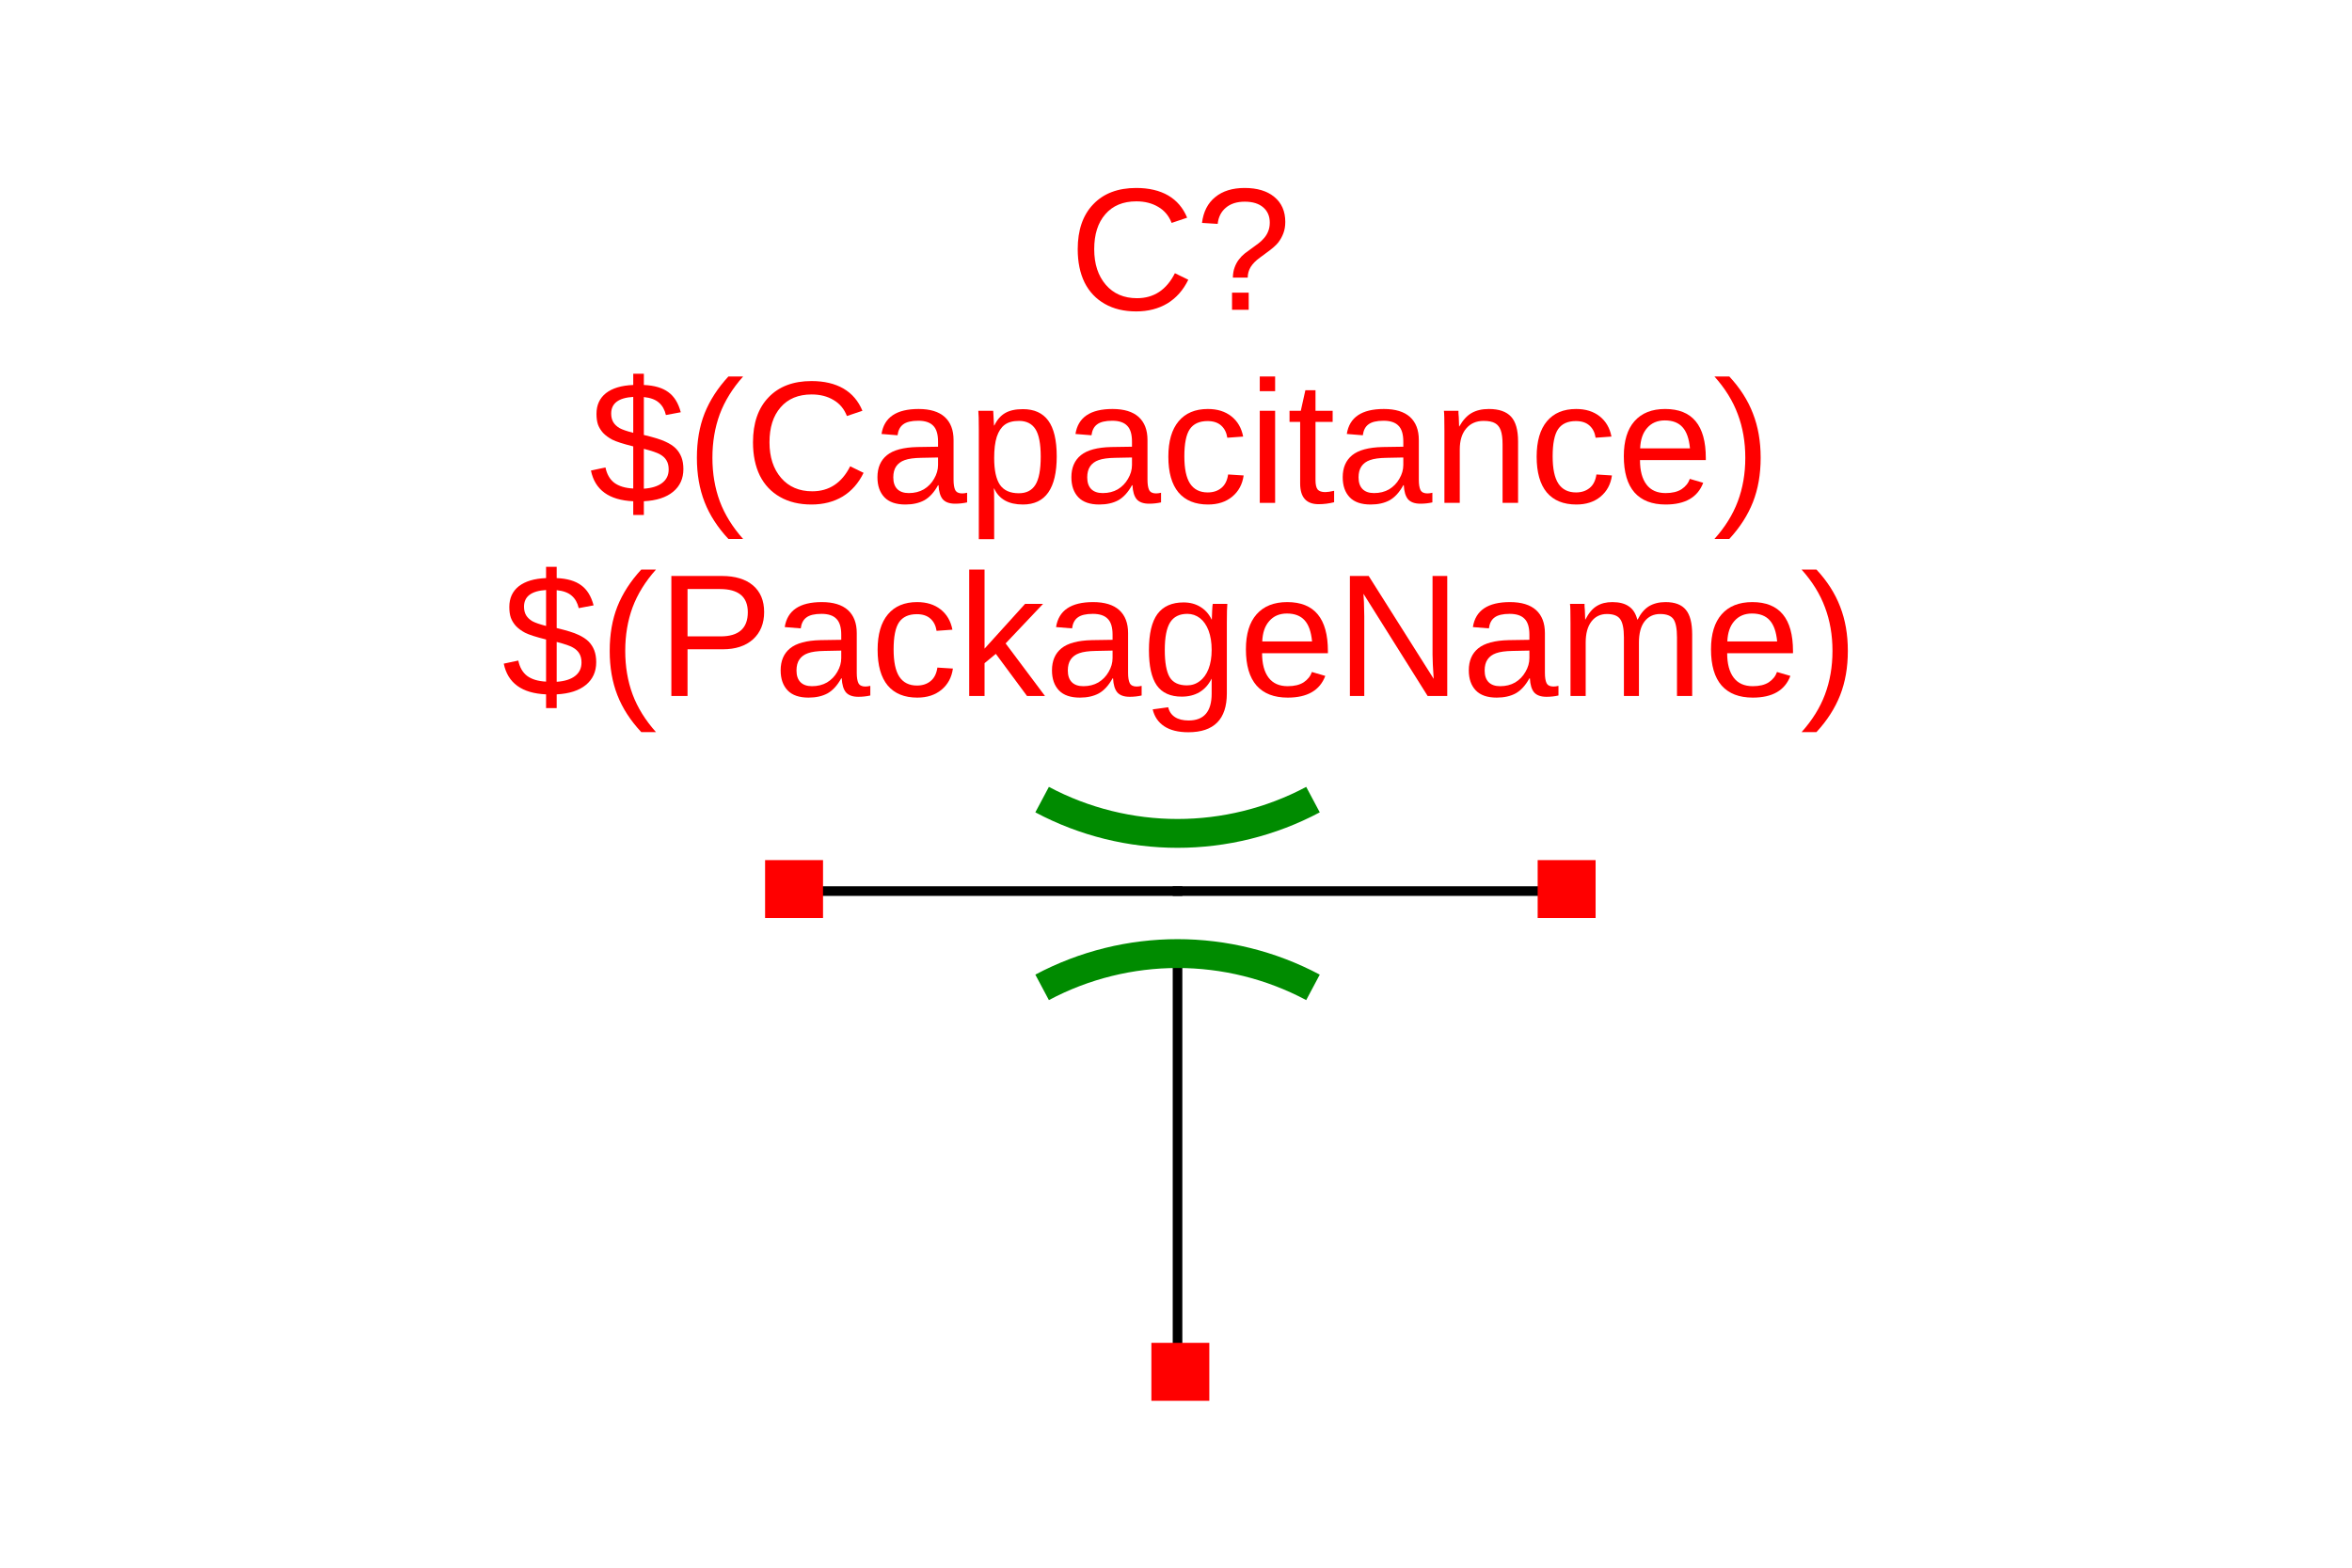 <?xml version="1.0" encoding="UTF-8"?>
<svg xmlns="http://www.w3.org/2000/svg" xmlns:xlink="http://www.w3.org/1999/xlink" width="225pt" height="150pt" viewBox="0 0 225 150" version="1.1">
<defs>
<g>
<symbol overflow="visible" id="glyph0-0">
<path style="stroke:none;" d="M 1.672 -11.484 L 10.844 -11.484 L 10.844 0 L 1.672 0 Z M 2.297 -10.859 L 2.297 -0.625 L 10.219 -0.625 L 10.219 -10.859 Z M 2.297 -10.859 "/>
</symbol>
<symbol overflow="visible" id="glyph0-1">
<path style="stroke:none;" d="M 6.453 -10.375 C 5.18 -10.375 4.191 -9.961 3.484 -9.141 C 2.773 -8.328 2.422 -7.211 2.422 -5.797 C 2.422 -4.391 2.789 -3.254 3.531 -2.391 C 4.27 -1.535 5.266 -1.109 6.516 -1.109 C 8.129 -1.109 9.336 -1.906 10.141 -3.5 L 11.422 -2.875 C 10.941 -1.883 10.273 -1.129 9.422 -0.609 C 8.566 -0.098 7.57 0.156 6.438 0.156 C 5.281 0.156 4.281 -0.082 3.438 -0.562 C 2.594 -1.039 1.945 -1.723 1.5 -2.609 C 1.062 -3.504 0.844 -4.566 0.844 -5.797 C 0.844 -7.629 1.336 -9.062 2.328 -10.094 C 3.316 -11.133 4.688 -11.656 6.438 -11.656 C 7.656 -11.656 8.676 -11.414 9.5 -10.938 C 10.32 -10.457 10.926 -9.75 11.312 -8.812 L 9.828 -8.312 C 9.566 -8.988 9.141 -9.5 8.547 -9.844 C 7.961 -10.195 7.266 -10.375 6.453 -10.375 Z M 6.453 -10.375 "/>
</symbol>
<symbol overflow="visible" id="glyph0-2">
<path style="stroke:none;" d="M 8.656 -8.406 C 8.656 -8 8.594 -7.633 8.469 -7.312 C 8.352 -7 8.188 -6.703 7.969 -6.422 C 7.75 -6.148 7.383 -5.832 6.875 -5.469 L 6.219 -4.984 C 5.832 -4.703 5.539 -4.406 5.344 -4.094 C 5.156 -3.781 5.062 -3.441 5.062 -3.078 L 3.641 -3.078 C 3.648 -3.453 3.707 -3.781 3.812 -4.062 C 3.914 -4.344 4.051 -4.594 4.219 -4.812 C 4.383 -5.031 4.57 -5.223 4.781 -5.391 C 5 -5.555 5.219 -5.719 5.438 -5.875 C 5.656 -6.031 5.867 -6.188 6.078 -6.344 C 6.285 -6.5 6.469 -6.672 6.625 -6.859 C 6.789 -7.047 6.922 -7.258 7.016 -7.5 C 7.117 -7.738 7.172 -8.02 7.172 -8.344 C 7.172 -8.957 6.961 -9.441 6.547 -9.797 C 6.129 -10.16 5.539 -10.344 4.781 -10.344 C 4.02 -10.344 3.414 -10.148 2.969 -9.766 C 2.52 -9.391 2.258 -8.875 2.188 -8.219 L 0.688 -8.312 C 0.82 -9.383 1.242 -10.207 1.953 -10.781 C 2.66 -11.363 3.598 -11.656 4.766 -11.656 C 5.973 -11.656 6.922 -11.367 7.609 -10.797 C 8.305 -10.223 8.656 -9.426 8.656 -8.406 Z M 3.562 0 L 3.562 -1.641 L 5.156 -1.641 L 5.156 0 Z M 3.562 0 "/>
</symbol>
<symbol overflow="visible" id="glyph0-3">
<path style="stroke:none;" d="M 4.219 -0.156 C 1.906 -0.258 0.555 -1.238 0.172 -3.094 L 1.562 -3.391 C 1.695 -2.742 1.977 -2.254 2.406 -1.922 C 2.844 -1.598 3.445 -1.414 4.219 -1.375 L 4.219 -5.406 C 3.258 -5.645 2.594 -5.859 2.219 -6.047 C 1.852 -6.242 1.555 -6.461 1.328 -6.703 C 1.109 -6.953 0.945 -7.219 0.844 -7.5 C 0.75 -7.781 0.703 -8.117 0.703 -8.516 C 0.703 -9.359 1.004 -10.02 1.609 -10.5 C 2.223 -10.977 3.094 -11.238 4.219 -11.281 L 4.219 -12.359 L 5.234 -12.359 L 5.234 -11.281 C 6.242 -11.238 7.023 -11.008 7.578 -10.594 C 8.141 -10.188 8.535 -9.547 8.766 -8.672 L 7.344 -8.406 C 7.227 -8.914 7.004 -9.312 6.672 -9.594 C 6.348 -9.883 5.867 -10.062 5.234 -10.125 L 5.234 -6.5 C 6.203 -6.27 6.891 -6.055 7.297 -5.859 C 7.711 -5.672 8.039 -5.457 8.281 -5.219 C 8.52 -4.977 8.703 -4.695 8.828 -4.375 C 8.953 -4.051 9.016 -3.672 9.016 -3.234 C 9.016 -2.328 8.688 -1.602 8.031 -1.062 C 7.375 -0.52 6.441 -0.219 5.234 -0.156 L 5.234 1.156 L 4.219 1.156 Z M 7.609 -3.203 C 7.609 -3.555 7.535 -3.848 7.391 -4.078 C 7.254 -4.305 7.051 -4.492 6.781 -4.641 C 6.52 -4.797 6.004 -4.973 5.234 -5.172 L 5.234 -1.359 C 5.992 -1.41 6.578 -1.594 6.984 -1.906 C 7.398 -2.219 7.609 -2.648 7.609 -3.203 Z M 2.109 -8.547 C 2.109 -8.223 2.176 -7.945 2.312 -7.719 C 2.445 -7.5 2.645 -7.312 2.906 -7.156 C 3.176 -7.008 3.613 -6.859 4.219 -6.703 L 4.219 -10.141 C 2.812 -10.055 2.109 -9.523 2.109 -8.547 Z M 2.109 -8.547 "/>
</symbol>
<symbol overflow="visible" id="glyph0-4">
<path style="stroke:none;" d="M 1.031 -4.328 C 1.031 -5.898 1.273 -7.312 1.766 -8.562 C 2.266 -9.812 3.023 -10.988 4.047 -12.094 L 5.453 -12.094 C 4.441 -10.957 3.695 -9.754 3.219 -8.484 C 2.75 -7.211 2.516 -5.82 2.516 -4.312 C 2.516 -2.812 2.75 -1.426 3.219 -0.156 C 3.688 1.102 4.43 2.305 5.453 3.453 L 4.047 3.453 C 3.016 2.348 2.254 1.172 1.766 -0.078 C 1.273 -1.336 1.031 -2.742 1.031 -4.297 Z M 1.031 -4.328 "/>
</symbol>
<symbol overflow="visible" id="glyph0-5">
<path style="stroke:none;" d="M 3.375 0.156 C 2.488 0.156 1.82 -0.07 1.375 -0.531 C 0.926 -1 0.703 -1.641 0.703 -2.453 C 0.703 -3.367 1.004 -4.07 1.609 -4.562 C 2.211 -5.051 3.18 -5.312 4.516 -5.344 L 6.5 -5.375 L 6.5 -5.859 C 6.5 -6.578 6.344 -7.086 6.031 -7.391 C 5.727 -7.703 5.254 -7.859 4.609 -7.859 C 3.953 -7.859 3.473 -7.742 3.172 -7.516 C 2.867 -7.297 2.688 -6.945 2.625 -6.469 L 1.094 -6.594 C 1.344 -8.188 2.523 -8.984 4.641 -8.984 C 5.742 -8.984 6.578 -8.727 7.141 -8.219 C 7.703 -7.707 7.984 -6.973 7.984 -6.016 L 7.984 -2.219 C 7.984 -1.781 8.035 -1.453 8.141 -1.234 C 8.254 -1.016 8.473 -0.906 8.797 -0.906 C 8.941 -0.906 9.102 -0.926 9.281 -0.969 L 9.281 -0.047 C 8.914 0.035 8.535 0.078 8.141 0.078 C 7.598 0.078 7.203 -0.062 6.953 -0.344 C 6.711 -0.633 6.578 -1.082 6.547 -1.688 L 6.5 -1.688 C 6.125 -1.008 5.688 -0.531 5.188 -0.25 C 4.688 0.02 4.082 0.156 3.375 0.156 Z M 3.703 -0.938 C 4.242 -0.938 4.723 -1.055 5.141 -1.297 C 5.555 -1.547 5.883 -1.883 6.125 -2.312 C 6.375 -2.738 6.5 -3.176 6.5 -3.625 L 6.5 -4.344 L 4.891 -4.312 C 4.203 -4.301 3.676 -4.227 3.312 -4.094 C 2.957 -3.969 2.688 -3.77 2.5 -3.5 C 2.312 -3.227 2.219 -2.875 2.219 -2.438 C 2.219 -1.957 2.344 -1.586 2.594 -1.328 C 2.852 -1.066 3.223 -0.938 3.703 -0.938 Z M 3.703 -0.938 "/>
</symbol>
<symbol overflow="visible" id="glyph0-6">
<path style="stroke:none;" d="M 8.578 -4.453 C 8.578 -1.379 7.5 0.156 5.344 0.156 C 3.977 0.156 3.062 -0.352 2.594 -1.375 L 2.562 -1.375 C 2.582 -1.32 2.594 -0.859 2.594 0.016 L 2.594 3.469 L 1.125 3.469 L 1.125 -7.016 C 1.125 -7.922 1.109 -8.52 1.078 -8.812 L 2.5 -8.812 C 2.5 -8.789 2.504 -8.711 2.516 -8.578 C 2.523 -8.453 2.535 -8.25 2.547 -7.969 C 2.566 -7.688 2.578 -7.5 2.578 -7.406 L 2.609 -7.406 C 2.867 -7.945 3.211 -8.344 3.641 -8.594 C 4.066 -8.844 4.633 -8.969 5.344 -8.969 C 6.426 -8.969 7.234 -8.602 7.766 -7.875 C 8.305 -7.145 8.578 -6.004 8.578 -4.453 Z M 7.047 -4.422 C 7.047 -5.648 6.879 -6.523 6.547 -7.047 C 6.211 -7.578 5.688 -7.844 4.969 -7.844 C 4.383 -7.844 3.926 -7.719 3.594 -7.469 C 3.27 -7.227 3.02 -6.848 2.844 -6.328 C 2.676 -5.805 2.594 -5.129 2.594 -4.297 C 2.594 -3.141 2.773 -2.285 3.141 -1.734 C 3.516 -1.191 4.117 -0.922 4.953 -0.922 C 5.672 -0.922 6.195 -1.188 6.531 -1.719 C 6.875 -2.258 7.047 -3.16 7.047 -4.422 Z M 7.047 -4.422 "/>
</symbol>
<symbol overflow="visible" id="glyph0-7">
<path style="stroke:none;" d="M 2.234 -4.453 C 2.234 -3.273 2.414 -2.406 2.781 -1.844 C 3.156 -1.281 3.719 -1 4.469 -1 C 4.988 -1 5.422 -1.141 5.766 -1.422 C 6.117 -1.703 6.336 -2.133 6.422 -2.719 L 7.906 -2.625 C 7.789 -1.781 7.426 -1.102 6.812 -0.594 C 6.207 -0.094 5.438 0.156 4.5 0.156 C 3.27 0.156 2.328 -0.227 1.672 -1 C 1.023 -1.781 0.703 -2.922 0.703 -4.422 C 0.703 -5.898 1.031 -7.031 1.688 -7.812 C 2.344 -8.594 3.273 -8.984 4.484 -8.984 C 5.391 -8.984 6.141 -8.75 6.734 -8.281 C 7.328 -7.812 7.703 -7.164 7.859 -6.344 L 6.344 -6.234 C 6.27 -6.723 6.078 -7.109 5.766 -7.391 C 5.453 -7.68 5.016 -7.828 4.453 -7.828 C 3.672 -7.828 3.102 -7.566 2.75 -7.047 C 2.406 -6.535 2.234 -5.672 2.234 -4.453 Z M 2.234 -4.453 "/>
</symbol>
<symbol overflow="visible" id="glyph0-8">
<path style="stroke:none;" d="M 1.109 -10.688 L 1.109 -12.094 L 2.578 -12.094 L 2.578 -10.688 Z M 1.109 0 L 1.109 -8.812 L 2.578 -8.812 L 2.578 0 Z M 1.109 0 "/>
</symbol>
<symbol overflow="visible" id="glyph0-9">
<path style="stroke:none;" d="M 4.516 -0.062 C 4.023 0.062 3.531 0.125 3.031 0.125 C 1.852 0.125 1.266 -0.535 1.266 -1.859 L 1.266 -7.75 L 0.25 -7.75 L 0.25 -8.812 L 1.328 -8.812 L 1.766 -10.781 L 2.734 -10.781 L 2.734 -8.812 L 4.375 -8.812 L 4.375 -7.75 L 2.734 -7.75 L 2.734 -2.188 C 2.734 -1.758 2.801 -1.457 2.938 -1.281 C 3.082 -1.113 3.328 -1.031 3.672 -1.031 C 3.859 -1.031 4.141 -1.07 4.516 -1.156 Z M 4.516 -0.062 "/>
</symbol>
<symbol overflow="visible" id="glyph0-10">
<path style="stroke:none;" d="M 6.719 0 L 6.719 -5.594 C 6.719 -6.176 6.66 -6.625 6.547 -6.938 C 6.43 -7.258 6.25 -7.488 6 -7.625 C 5.75 -7.77 5.383 -7.844 4.906 -7.844 C 4.195 -7.844 3.641 -7.598 3.234 -7.109 C 2.828 -6.629 2.625 -5.961 2.625 -5.109 L 2.625 0 L 1.156 0 L 1.156 -6.938 C 1.156 -7.957 1.141 -8.582 1.109 -8.812 L 2.5 -8.812 C 2.5 -8.789 2.5 -8.719 2.5 -8.594 C 2.508 -8.477 2.52 -8.344 2.531 -8.188 C 2.539 -8.031 2.551 -7.738 2.562 -7.312 L 2.578 -7.312 C 2.922 -7.914 3.312 -8.344 3.75 -8.594 C 4.195 -8.852 4.75 -8.984 5.406 -8.984 C 6.375 -8.984 7.082 -8.738 7.531 -8.25 C 7.977 -7.77 8.203 -6.977 8.203 -5.875 L 8.203 0 Z M 6.719 0 "/>
</symbol>
<symbol overflow="visible" id="glyph0-11">
<path style="stroke:none;" d="M 2.25 -4.094 C 2.25 -3.082 2.457 -2.301 2.875 -1.75 C 3.289 -1.207 3.898 -0.938 4.703 -0.938 C 5.336 -0.938 5.848 -1.062 6.234 -1.312 C 6.617 -1.57 6.879 -1.898 7.016 -2.297 L 8.297 -1.922 C 7.773 -0.535 6.578 0.156 4.703 0.156 C 3.398 0.156 2.406 -0.227 1.719 -1 C 1.039 -1.781 0.703 -2.938 0.703 -4.469 C 0.703 -5.926 1.039 -7.039 1.719 -7.812 C 2.406 -8.594 3.383 -8.984 4.656 -8.984 C 7.25 -8.984 8.547 -7.422 8.547 -4.297 L 8.547 -4.094 Z M 7.031 -5.219 C 6.945 -6.145 6.707 -6.82 6.312 -7.25 C 5.926 -7.676 5.363 -7.891 4.625 -7.891 C 3.914 -7.891 3.352 -7.648 2.938 -7.172 C 2.52 -6.703 2.297 -6.051 2.266 -5.219 Z M 7.031 -5.219 "/>
</symbol>
<symbol overflow="visible" id="glyph0-12">
<path style="stroke:none;" d="M 4.516 -4.297 C 4.516 -2.734 4.27 -1.328 3.781 -0.078 C 3.289 1.172 2.535 2.348 1.516 3.453 L 0.094 3.453 C 1.113 2.316 1.859 1.117 2.328 -0.141 C 2.805 -1.41 3.047 -2.801 3.047 -4.312 C 3.047 -5.832 2.805 -7.223 2.328 -8.484 C 1.859 -9.754 1.113 -10.957 0.094 -12.094 L 1.516 -12.094 C 2.547 -10.988 3.301 -9.805 3.781 -8.547 C 4.27 -7.297 4.516 -5.891 4.516 -4.328 Z M 4.516 -4.297 "/>
</symbol>
<symbol overflow="visible" id="glyph0-13">
<path style="stroke:none;" d="M 10.25 -8.031 C 10.25 -6.938 9.895 -6.066 9.188 -5.422 C 8.477 -4.785 7.516 -4.469 6.297 -4.469 L 2.922 -4.469 L 2.922 0 L 1.375 0 L 1.375 -11.484 L 6.203 -11.484 C 7.484 -11.484 8.477 -11.18 9.188 -10.578 C 9.895 -9.973 10.25 -9.125 10.25 -8.031 Z M 8.688 -8.016 C 8.688 -9.492 7.797 -10.234 6.016 -10.234 L 2.922 -10.234 L 2.922 -5.703 L 6.078 -5.703 C 7.816 -5.703 8.688 -6.473 8.688 -8.016 Z M 8.688 -8.016 "/>
</symbol>
<symbol overflow="visible" id="glyph0-14">
<path style="stroke:none;" d="M 6.656 0 L 3.672 -4.031 L 2.594 -3.141 L 2.594 0 L 1.125 0 L 1.125 -12.094 L 2.594 -12.094 L 2.594 -4.531 L 6.469 -8.812 L 8.188 -8.812 L 4.609 -5.031 L 8.375 0 Z M 6.656 0 "/>
</symbol>
<symbol overflow="visible" id="glyph0-15">
<path style="stroke:none;" d="M 4.469 3.469 C 3.5 3.469 2.727 3.273 2.156 2.891 C 1.594 2.516 1.227 1.977 1.062 1.281 L 2.547 1.078 C 2.641 1.484 2.852 1.797 3.188 2.016 C 3.52 2.234 3.957 2.344 4.5 2.344 C 5.969 2.344 6.703 1.488 6.703 -0.219 L 6.703 -1.641 L 6.688 -1.641 C 6.406 -1.078 6.02 -0.648 5.531 -0.359 C 5.051 -0.078 4.488 0.062 3.844 0.062 C 2.758 0.062 1.961 -0.297 1.453 -1.016 C 0.953 -1.734 0.703 -2.859 0.703 -4.391 C 0.703 -5.953 0.973 -7.102 1.516 -7.844 C 2.066 -8.582 2.898 -8.953 4.016 -8.953 C 4.641 -8.953 5.18 -8.805 5.641 -8.516 C 6.098 -8.234 6.453 -7.832 6.703 -7.312 L 6.719 -7.312 C 6.719 -7.469 6.727 -7.75 6.75 -8.156 C 6.77 -8.562 6.789 -8.781 6.812 -8.812 L 8.203 -8.812 C 8.172 -8.52 8.156 -7.91 8.156 -6.984 L 8.156 -0.25 C 8.156 2.227 6.926 3.469 4.469 3.469 Z M 6.703 -4.406 C 6.703 -5.125 6.602 -5.742 6.406 -6.266 C 6.207 -6.785 5.93 -7.18 5.578 -7.453 C 5.223 -7.723 4.82 -7.859 4.375 -7.859 C 3.625 -7.859 3.078 -7.586 2.734 -7.047 C 2.391 -6.504 2.219 -5.625 2.219 -4.406 C 2.219 -3.195 2.375 -2.328 2.688 -1.797 C 3.008 -1.273 3.562 -1.016 4.344 -1.016 C 4.801 -1.016 5.207 -1.148 5.562 -1.422 C 5.926 -1.691 6.207 -2.082 6.406 -2.594 C 6.602 -3.102 6.703 -3.707 6.703 -4.406 Z M 6.703 -4.406 "/>
</symbol>
<symbol overflow="visible" id="glyph0-16">
<path style="stroke:none;" d="M 8.812 0 L 2.672 -9.781 L 2.719 -8.984 L 2.75 -7.625 L 2.75 0 L 1.375 0 L 1.375 -11.484 L 3.172 -11.484 L 9.391 -1.641 C 9.316 -2.703 9.281 -3.473 9.281 -3.953 L 9.281 -11.484 L 10.688 -11.484 L 10.688 0 Z M 8.812 0 "/>
</symbol>
<symbol overflow="visible" id="glyph0-17">
<path style="stroke:none;" d="M 6.266 0 L 6.266 -5.594 C 6.266 -6.445 6.145 -7.035 5.906 -7.359 C 5.676 -7.68 5.254 -7.844 4.641 -7.844 C 4.016 -7.844 3.52 -7.602 3.156 -7.125 C 2.789 -6.645 2.609 -5.973 2.609 -5.109 L 2.609 0 L 1.156 0 L 1.156 -6.938 C 1.156 -7.957 1.141 -8.582 1.109 -8.812 L 2.5 -8.812 C 2.5 -8.789 2.5 -8.719 2.5 -8.594 C 2.508 -8.477 2.52 -8.344 2.531 -8.188 C 2.539 -8.031 2.551 -7.738 2.562 -7.312 L 2.578 -7.312 C 2.898 -7.938 3.266 -8.367 3.672 -8.609 C 4.078 -8.859 4.57 -8.984 5.156 -8.984 C 5.82 -8.984 6.348 -8.848 6.734 -8.578 C 7.129 -8.316 7.398 -7.895 7.547 -7.312 L 7.578 -7.312 C 7.879 -7.906 8.242 -8.332 8.672 -8.594 C 9.109 -8.852 9.633 -8.984 10.25 -8.984 C 11.145 -8.984 11.789 -8.738 12.188 -8.25 C 12.594 -7.77 12.797 -6.977 12.797 -5.875 L 12.797 0 L 11.344 0 L 11.344 -5.594 C 11.344 -6.445 11.227 -7.035 11 -7.359 C 10.77 -7.68 10.348 -7.844 9.734 -7.844 C 9.098 -7.844 8.598 -7.602 8.234 -7.125 C 7.879 -6.656 7.703 -5.984 7.703 -5.109 L 7.703 0 Z M 6.266 0 "/>
</symbol>
</g>
</defs>
<g id="surface4">
<rect x="0" y="0" width="225" height="150" style="fill:rgb(100%,100%,100%);fill-opacity:1;stroke:none;"/>
<path style="fill:none;stroke-width:10;stroke-linecap:square;stroke-linejoin:miter;stroke:rgb(0%,0%,0%);stroke-opacity:1;stroke-miterlimit:10;" d="M 699.982 -0.008 L 699.982 424.982 " transform="matrix(0.092,0,0,-0.092,48.248,131.261)"/>
<g style="fill:rgb(100%,0%,0%);fill-opacity:1;">
  <use xlink:href="#glyph0-1" x="102.254" y="29.641"/>
  <use xlink:href="#glyph0-2" x="114.299" y="29.641"/>
</g>
<g style="fill:rgb(100%,0%,0%);fill-opacity:1;">
  <use xlink:href="#glyph0-3" x="56.359" y="48.117"/>
  <use xlink:href="#glyph0-4" x="65.636" y="48.117"/>
  <use xlink:href="#glyph0-1" x="71.19" y="48.117"/>
  <use xlink:href="#glyph0-5" x="83.236" y="48.117"/>
  <use xlink:href="#glyph0-6" x="92.512" y="48.117"/>
  <use xlink:href="#glyph0-5" x="101.789" y="48.117"/>
  <use xlink:href="#glyph0-7" x="111.065" y="48.117"/>
  <use xlink:href="#glyph0-8" x="119.405" y="48.117"/>
  <use xlink:href="#glyph0-9" x="123.111" y="48.117"/>
  <use xlink:href="#glyph0-5" x="127.745" y="48.117"/>
  <use xlink:href="#glyph0-10" x="137.021" y="48.117"/>
  <use xlink:href="#glyph0-7" x="146.298" y="48.117"/>
  <use xlink:href="#glyph0-11" x="154.637" y="48.117"/>
  <use xlink:href="#glyph0-12" x="163.914" y="48.117"/>
</g>
<g style="fill:rgb(100%,0%,0%);fill-opacity:1;">
  <use xlink:href="#glyph0-3" x="48.02" y="66.594"/>
  <use xlink:href="#glyph0-4" x="57.296" y="66.594"/>
  <use xlink:href="#glyph0-13" x="62.85" y="66.594"/>
  <use xlink:href="#glyph0-5" x="73.976" y="66.594"/>
  <use xlink:href="#glyph0-7" x="83.252" y="66.594"/>
  <use xlink:href="#glyph0-14" x="91.592" y="66.594"/>
  <use xlink:href="#glyph0-5" x="99.932" y="66.594"/>
  <use xlink:href="#glyph0-15" x="109.208" y="66.594"/>
  <use xlink:href="#glyph0-11" x="118.485" y="66.594"/>
  <use xlink:href="#glyph0-16" x="127.761" y="66.594"/>
  <use xlink:href="#glyph0-5" x="139.807" y="66.594"/>
  <use xlink:href="#glyph0-17" x="149.083" y="66.594"/>
  <use xlink:href="#glyph0-11" x="162.977" y="66.594"/>
  <use xlink:href="#glyph0-12" x="172.254" y="66.594"/>
</g>
<path style="fill:none;stroke-width:30;stroke-linecap:butt;stroke-linejoin:miter;stroke:rgb(0%,54.51%,0%);stroke-opacity:1;stroke-miterlimit:10;" d="M 840.828 399.866 C 752.794 446.716 647.212 446.716 559.178 399.866 " transform="matrix(0.092,0,0,-0.092,48.248,131.261)"/>
<path style="fill:none;stroke-width:30;stroke-linecap:butt;stroke-linejoin:miter;stroke:rgb(0%,54.51%,0%);stroke-opacity:1;stroke-miterlimit:10;" d="M 559.178 595.131 C 647.212 548.281 752.794 548.281 840.828 595.131 " transform="matrix(0.092,0,0,-0.092,48.248,131.261)"/>
<path style="fill:none;stroke-width:10;stroke-linecap:square;stroke-linejoin:miter;stroke:rgb(0%,0%,0%);stroke-opacity:1;stroke-miterlimit:10;" d="M 299.981 499.993 L 699.982 499.993 " transform="matrix(0.092,0,0,-0.092,48.248,131.261)"/>
<path style="fill:none;stroke-width:10;stroke-linecap:square;stroke-linejoin:miter;stroke:rgb(0%,0%,0%);stroke-opacity:1;stroke-miterlimit:10;" d="M 1099.983 499.993 L 699.982 499.993 " transform="matrix(0.092,0,0,-0.092,48.248,131.261)"/>
<path style=" stroke:none;fill-rule:nonzero;fill:rgb(100%,0%,0%);fill-opacity:1;" d="M 110.145 134.031 L 115.688 134.031 L 115.688 128.488 L 110.145 128.488 Z M 110.145 134.031 "/>
<path style=" stroke:none;fill-rule:nonzero;fill:rgb(100%,0%,0%);fill-opacity:1;" d="M 73.191 87.84 L 78.734 87.84 L 78.734 82.297 L 73.191 82.297 Z M 73.191 87.84 "/>
<path style=" stroke:none;fill-rule:nonzero;fill:rgb(100%,0%,0%);fill-opacity:1;" d="M 147.098 87.84 L 152.641 87.84 L 152.641 82.297 L 147.098 82.297 Z M 147.098 87.84 "/>
</g>
</svg>
